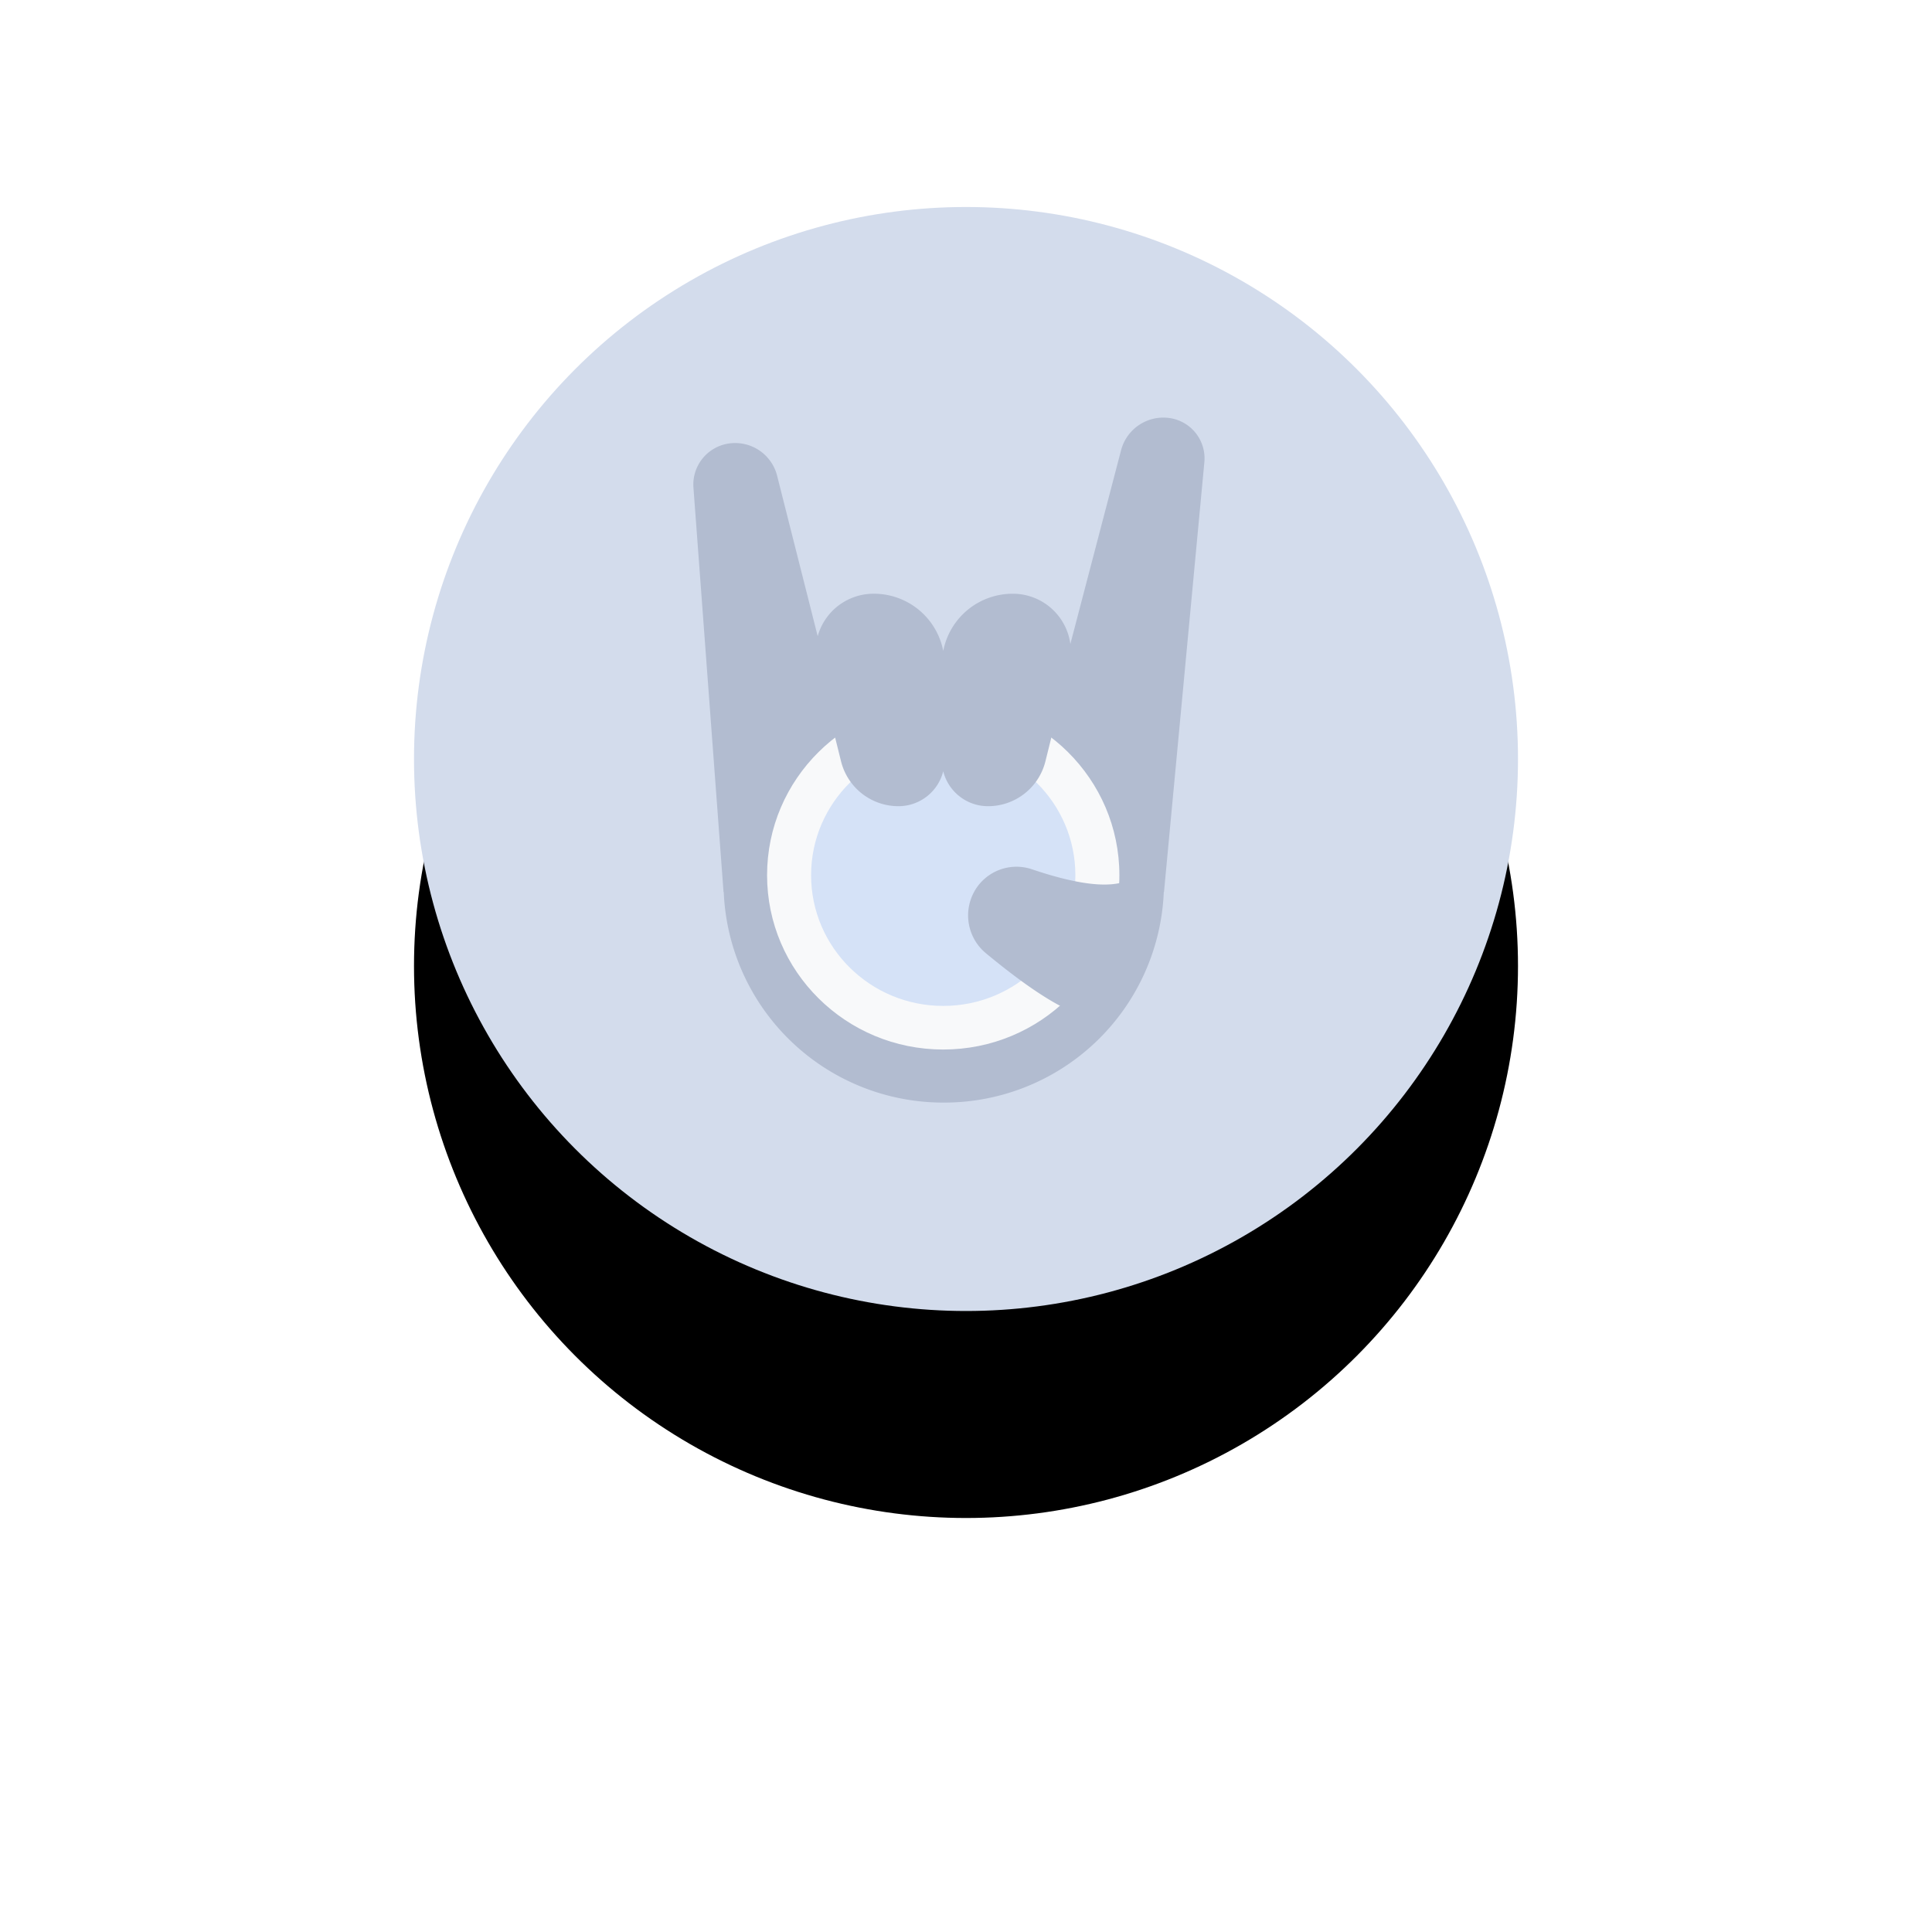 <svg xmlns="http://www.w3.org/2000/svg" xmlns:xlink="http://www.w3.org/1999/xlink" width="56" height="56" viewBox="0 0 56 56"><defs><filter id="a" width="231.2%" height="231.2%" x="-65.6%" y="-46.9%" filterUnits="objectBoundingBox"><feOffset dy="6" in="SourceAlpha" result="shadowOffsetOuter1"/><feGaussianBlur in="shadowOffsetOuter1" result="shadowBlurOuter1" stdDeviation="6"/><feColorMatrix in="shadowBlurOuter1" values="0 0 0 0 0.804 0 0 0 0 0.827 0 0 0 0 0.867 0 0 0 0.4 0"/></filter><circle id="b" cx="16" cy="16" r="16"/></defs><g fill="none" fill-rule="evenodd" transform="translate(12 6)"><use fill="#000" filter="url(#a)" xlink:href="#b"/><use fill="#D3DCEC" xlink:href="#b"/><g transform="translate(8 6)"><path fill="#B2BCD0" d="M4.119 8.096a6.332 6.332 0 0 1 3.222-.874h.029c1.197 0 2.317.33 3.273.904l1.852-7.076a1.267 1.267 0 0 1 1.403-.933c.625.088 1.07.652 1.011 1.28l-1.17 12.457h-.006a6.368 6.368 0 0 1-6.363 6.105h-.03a6.368 6.368 0 0 1-6.362-6.105H.972L.1 2.136A1.203 1.203 0 0 1 1.132.854a1.255 1.255 0 0 1 1.393.935L4.12 8.096z"/><ellipse cx="7.34" cy="13.368" fill="#F8F9FA" rx="5.106" ry="5.053"/><ellipse cx="7.34" cy="13.368" fill="#D5E2F7" rx="3.83" ry="3.789"/><path fill="#B2BCD0" d="M7.34 6.871A2.047 2.047 0 0 1 9.353 5.21h.049a1.683 1.683 0 0 1 1.589 2.087l-.689 2.77a1.713 1.713 0 0 1-1.663 1.301c-.627 0-1.153-.43-1.299-1.012a1.338 1.338 0 0 1-1.296 1.012h-.002a1.715 1.715 0 0 1-1.664-1.3L3.69 7.297A1.681 1.681 0 0 1 5.28 5.21a2.047 2.047 0 0 1 2.061 1.661zm.913 6.948a1.4 1.4 0 0 1 1.66-.622c2.436.825 3.528.496 3.278-.986-.003-.023.278 1.089.107 2.315-.192 1.375-.867 2.886-1.49 2.948-.598.059-1.675-.556-3.231-1.844a1.423 1.423 0 0 1-.324-1.81z"/></g></g></svg>